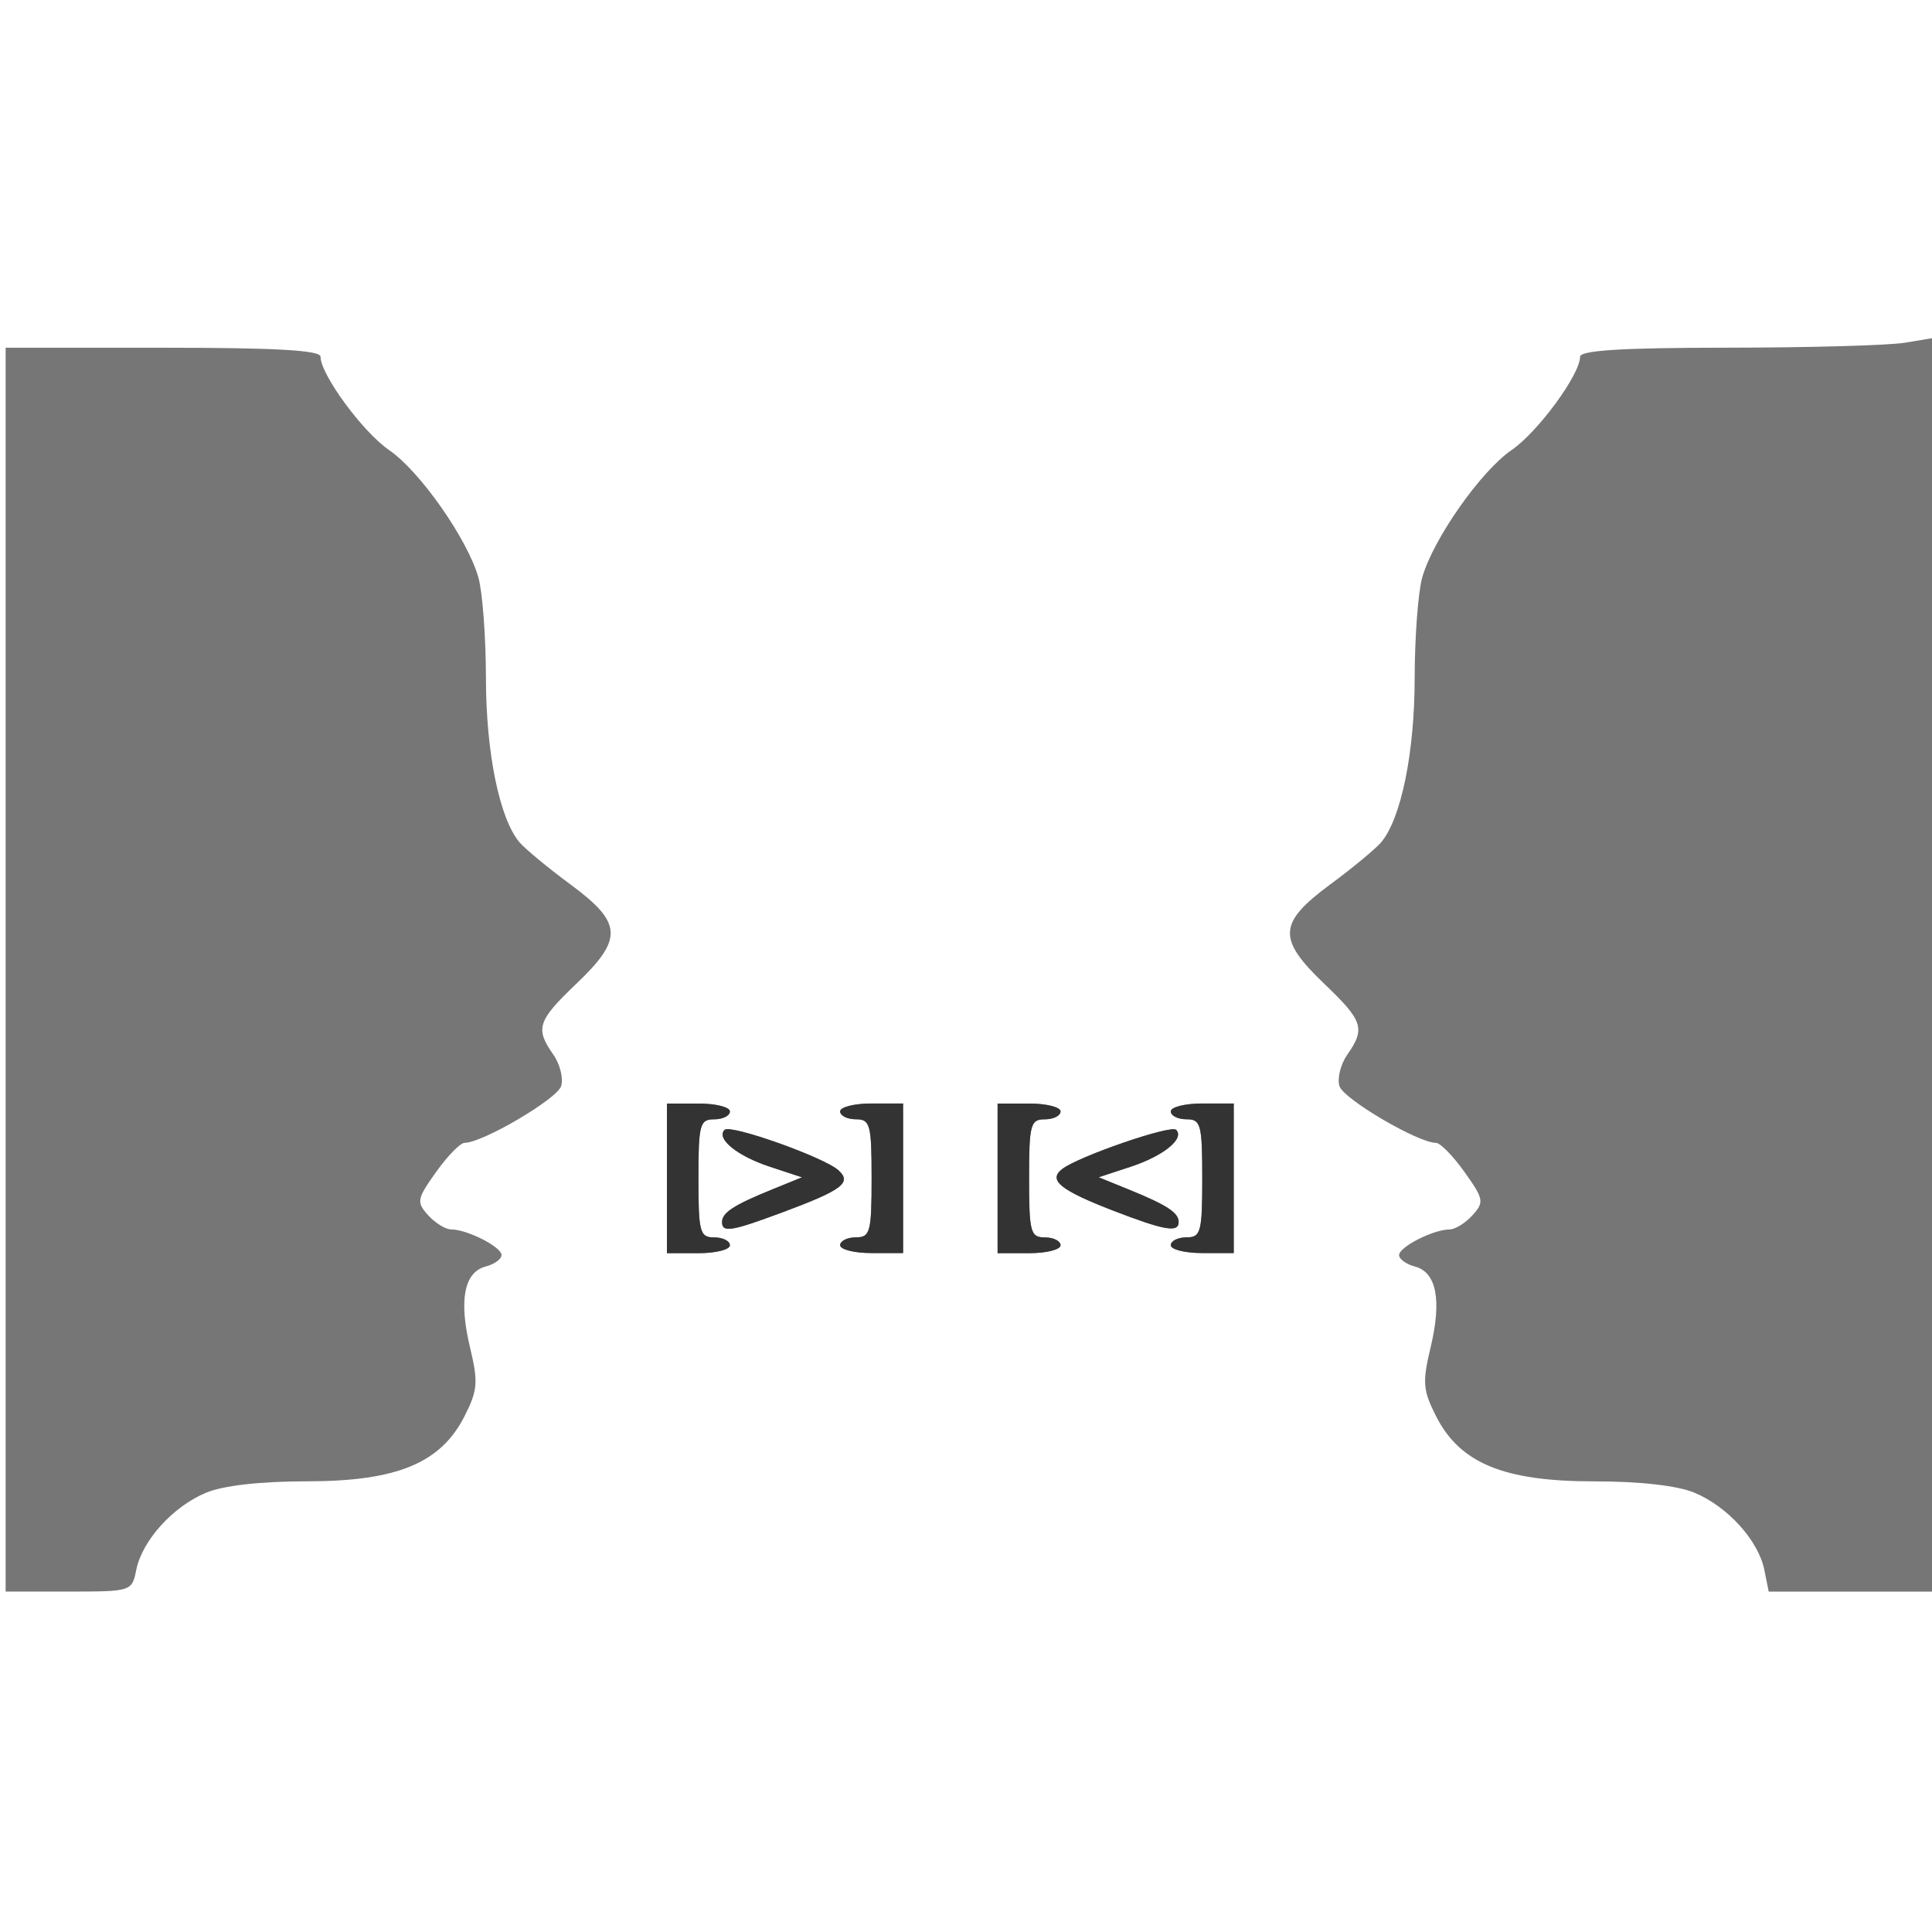<?xml version="1.0" encoding="UTF-8" standalone="no"?>
<svg
   xmlns:dc="http://purl.org/dc/elements/1.1/"
   xmlns:cc="http://creativecommons.org/ns#"
   xmlns:rdf="http://www.w3.org/1999/02/22-rdf-syntax-ns#"
   xmlns:svg="http://www.w3.org/2000/svg"
   xmlns="http://www.w3.org/2000/svg"
   xmlns:sodipodi="http://sodipodi.sourceforge.net/DTD/sodipodi-0.dtd"
   xmlns:inkscape="http://www.inkscape.org/namespaces/inkscape"
   width="48"
   height="48"
   id="svg2"
   version="1.1"
   inkscape:version="0.92.3 (2405546, 2018-03-11)"
   sodipodi:docname="CHILDES.svg">
  <defs
     id="defs14" />
  <sodipodi:namedview
     pagecolor="#ffffff"
     bordercolor="#666666"
     borderopacity="1"
     objecttolerance="10"
     gridtolerance="10"
     guidetolerance="10"
     inkscape:pageopacity="0"
     inkscape:pageshadow="2"
     inkscape:window-width="1375"
     inkscape:window-height="765"
     id="namedview12"
     showgrid="false"
     inkscape:zoom="7.0369652"
     inkscape:cx="25.114164"
     inkscape:cy="30.042317"
     inkscape:window-x="0"
     inkscape:window-y="0"
     inkscape:window-maximized="0"
     inkscape:current-layer="svg2" />
  <!-- Created with SVG-edit - http://svg-edit.googlecode.com/ -->
  <title
     id="title4">Category Icon</title>
  <path
     inkscape:connector-curvature="0"
     id="path3370"
     d="M 0.14,24.091 V 8.639 h 3.912 c 2.808,0 3.912,0.063 3.912,0.224 0,0.442 1.05,1.871 1.703,2.319 0.764,0.523 1.944,2.206 2.218,3.162 0.102,0.357 0.187,1.485 0.188,2.508 0.002,1.841 0.334,3.474 0.828,4.068 0.135,0.163 0.708,0.637 1.272,1.054 1.294,0.956 1.318,1.348 0.146,2.467 -0.965,0.921 -1.027,1.112 -0.573,1.759 0.168,0.24 0.256,0.594 0.195,0.785 -0.102,0.321 -1.952,1.408 -2.397,1.408 -0.107,0 -0.425,0.326 -0.709,0.724 -0.479,0.673 -0.493,0.748 -0.197,1.076 0.175,0.194 0.433,0.352 0.572,0.352 0.397,0 1.25,0.434 1.25,0.636 0,0.1 -0.177,0.229 -0.393,0.285 -0.536,0.14 -0.671,0.836 -0.39,2.008 0.208,0.868 0.192,1.065 -0.138,1.715 -0.592,1.165 -1.683,1.614 -3.919,1.614 -1.151,0 -2.073,0.105 -2.503,0.284 -0.823,0.344 -1.585,1.187 -1.732,1.917 -0.107,0.533 -0.122,0.538 -1.678,0.538 H 0.14 Z m 43.695,14.914 c -0.147,-0.73 -0.909,-1.572 -1.732,-1.917 -0.429,-0.179 -1.352,-0.284 -2.503,-0.284 -2.236,0 -3.327,-0.449 -3.919,-1.614 -0.33,-0.649 -0.346,-0.847 -0.138,-1.715 0.281,-1.172 0.146,-1.868 -0.39,-2.008 -0.216,-0.057 -0.393,-0.185 -0.393,-0.285 0,-0.202 0.853,-0.636 1.25,-0.636 0.14,0 0.397,-0.158 0.572,-0.352 0.296,-0.327 0.283,-0.402 -0.197,-1.076 -0.283,-0.398 -0.602,-0.724 -0.709,-0.724 -0.445,0 -2.295,-1.087 -2.397,-1.408 -0.061,-0.192 0.027,-0.545 0.195,-0.785 0.453,-0.647 0.391,-0.838 -0.573,-1.759 -1.171,-1.119 -1.148,-1.51 0.146,-2.467 0.565,-0.417 1.137,-0.892 1.272,-1.054 0.494,-0.595 0.826,-2.227 0.828,-4.068 0.001,-1.023 0.086,-2.151 0.188,-2.508 0.274,-0.956 1.455,-2.639 2.218,-3.162 0.654,-0.448 1.703,-1.877 1.703,-2.319 0,-0.16 1.044,-0.225 3.667,-0.226 2.017,-0.001 3.997,-0.057 4.401,-0.123 L 48.061,8.393 V 23.968 39.543 H 46.002 43.943 L 43.835,39.005 Z M 16.57,29.275 v -1.858 h 0.782 c 0.43,0 0.782,0.088 0.782,0.196 0,0.108 -0.176,0.196 -0.391,0.196 -0.356,0 -0.391,0.13 -0.391,1.467 0,1.337 0.035,1.467 0.391,1.467 0.215,0 0.391,0.088 0.391,0.196 0,0.108 -0.352,0.196 -0.782,0.196 H 16.57 Z m 4.303,1.663 c 0,-0.108 0.176,-0.196 0.391,-0.196 0.356,0 0.391,-0.13 0.391,-1.467 0,-1.337 -0.035,-1.467 -0.391,-1.467 -0.215,0 -0.391,-0.088 -0.391,-0.196 0,-0.108 0.352,-0.196 0.782,-0.196 h 0.782 v 1.858 1.858 h -0.782 c -0.43,0 -0.782,-0.088 -0.782,-0.196 z m 3.912,-1.663 v -1.858 h 0.782 c 0.43,0 0.782,0.088 0.782,0.196 0,0.108 -0.176,0.196 -0.391,0.196 -0.356,0 -0.391,0.13 -0.391,1.467 0,1.337 0.035,1.467 0.391,1.467 0.215,0 0.391,0.088 0.391,0.196 0,0.108 -0.352,0.196 -0.782,0.196 h -0.782 z m 4.303,1.663 c 0,-0.108 0.176,-0.196 0.391,-0.196 0.356,0 0.391,-0.13 0.391,-1.467 0,-1.337 -0.035,-1.467 -0.391,-1.467 -0.215,0 -0.391,-0.088 -0.391,-0.196 0,-0.108 0.352,-0.196 0.782,-0.196 h 0.782 v 1.858 1.858 h -0.782 c -0.43,0 -0.782,-0.088 -0.782,-0.196 z M 17.939,30.362 c 0,-0.233 0.29,-0.422 1.235,-0.806 l 0.752,-0.306 -0.801,-0.264 c -0.813,-0.268 -1.34,-0.698 -1.123,-0.915 0.146,-0.146 2.477,0.683 2.831,1.006 0.337,0.307 0.091,0.491 -1.396,1.044 -1.271,0.473 -1.498,0.51 -1.498,0.241 z m 9.732,-0.278 c -1.335,-0.517 -1.639,-0.764 -1.281,-1.04 0.41,-0.316 2.7,-1.104 2.83,-0.974 0.217,0.217 -0.31,0.647 -1.123,0.915 l -0.801,0.264 0.752,0.306 c 0.946,0.385 1.235,0.574 1.235,0.806 0,0.27 -0.355,0.208 -1.613,-0.278 z"
     style="fill:#767676;fill-opacity:1;stroke:none;stroke-width:0.2;stroke-miterlimit:4;stroke-dasharray:none" />
  <path
     inkscape:connector-curvature="0"
     id="path3368"
     d="m 16.57,29.275 0,-1.858 0.782,0 c 0.43,0 0.782,0.088 0.782,0.196 0,0.108 -0.176,0.196 -0.391,0.196 -0.356,0 -0.391,0.13 -0.391,1.467 0,1.337 0.035,1.467 0.391,1.467 0.215,0 0.391,0.088 0.391,0.196 0,0.108 -0.352,0.196 -0.782,0.196 l -0.782,0 0,-1.858 z m 4.303,1.663 c 0,-0.108 0.176,-0.196 0.391,-0.196 0.356,0 0.391,-0.13 0.391,-1.467 0,-1.337 -0.035,-1.467 -0.391,-1.467 -0.215,0 -0.391,-0.088 -0.391,-0.196 0,-0.108 0.352,-0.196 0.782,-0.196 l 0.782,0 0,1.858 0,1.858 -0.782,0 c -0.43,0 -0.782,-0.088 -0.782,-0.196 z m 3.912,-1.663 0,-1.858 0.782,0 c 0.43,0 0.782,0.088 0.782,0.196 0,0.108 -0.176,0.196 -0.391,0.196 -0.356,0 -0.391,0.13 -0.391,1.467 0,1.337 0.035,1.467 0.391,1.467 0.215,0 0.391,0.088 0.391,0.196 0,0.108 -0.352,0.196 -0.782,0.196 l -0.782,0 0,-1.858 z m 4.303,1.663 c 0,-0.108 0.176,-0.196 0.391,-0.196 0.356,0 0.391,-0.13 0.391,-1.467 0,-1.337 -0.035,-1.467 -0.391,-1.467 -0.215,0 -0.391,-0.088 -0.391,-0.196 0,-0.108 0.352,-0.196 0.782,-0.196 l 0.782,0 0,1.858 0,1.858 -0.782,0 c -0.43,0 -0.782,-0.088 -0.782,-0.196 z M 17.939,30.362 c 0,-0.233 0.29,-0.422 1.235,-0.806 l 0.752,-0.306 -0.801,-0.264 c -0.813,-0.268 -1.34,-0.698 -1.123,-0.915 0.146,-0.146 2.477,0.683 2.831,1.006 0.337,0.307 0.091,0.491 -1.396,1.044 -1.271,0.473 -1.498,0.51 -1.498,0.241 z m 9.732,-0.278 c -1.335,-0.517 -1.639,-0.764 -1.281,-1.04 0.41,-0.316 2.7,-1.104 2.83,-0.974 0.217,0.217 -0.31,0.647 -1.123,0.915 l -0.801,0.264 0.752,0.306 c 0.946,0.385 1.235,0.574 1.235,0.806 0,0.27 -0.355,0.208 -1.613,-0.278 z"
     style="fill:#333333;fill-opacity:1" />
</svg>
